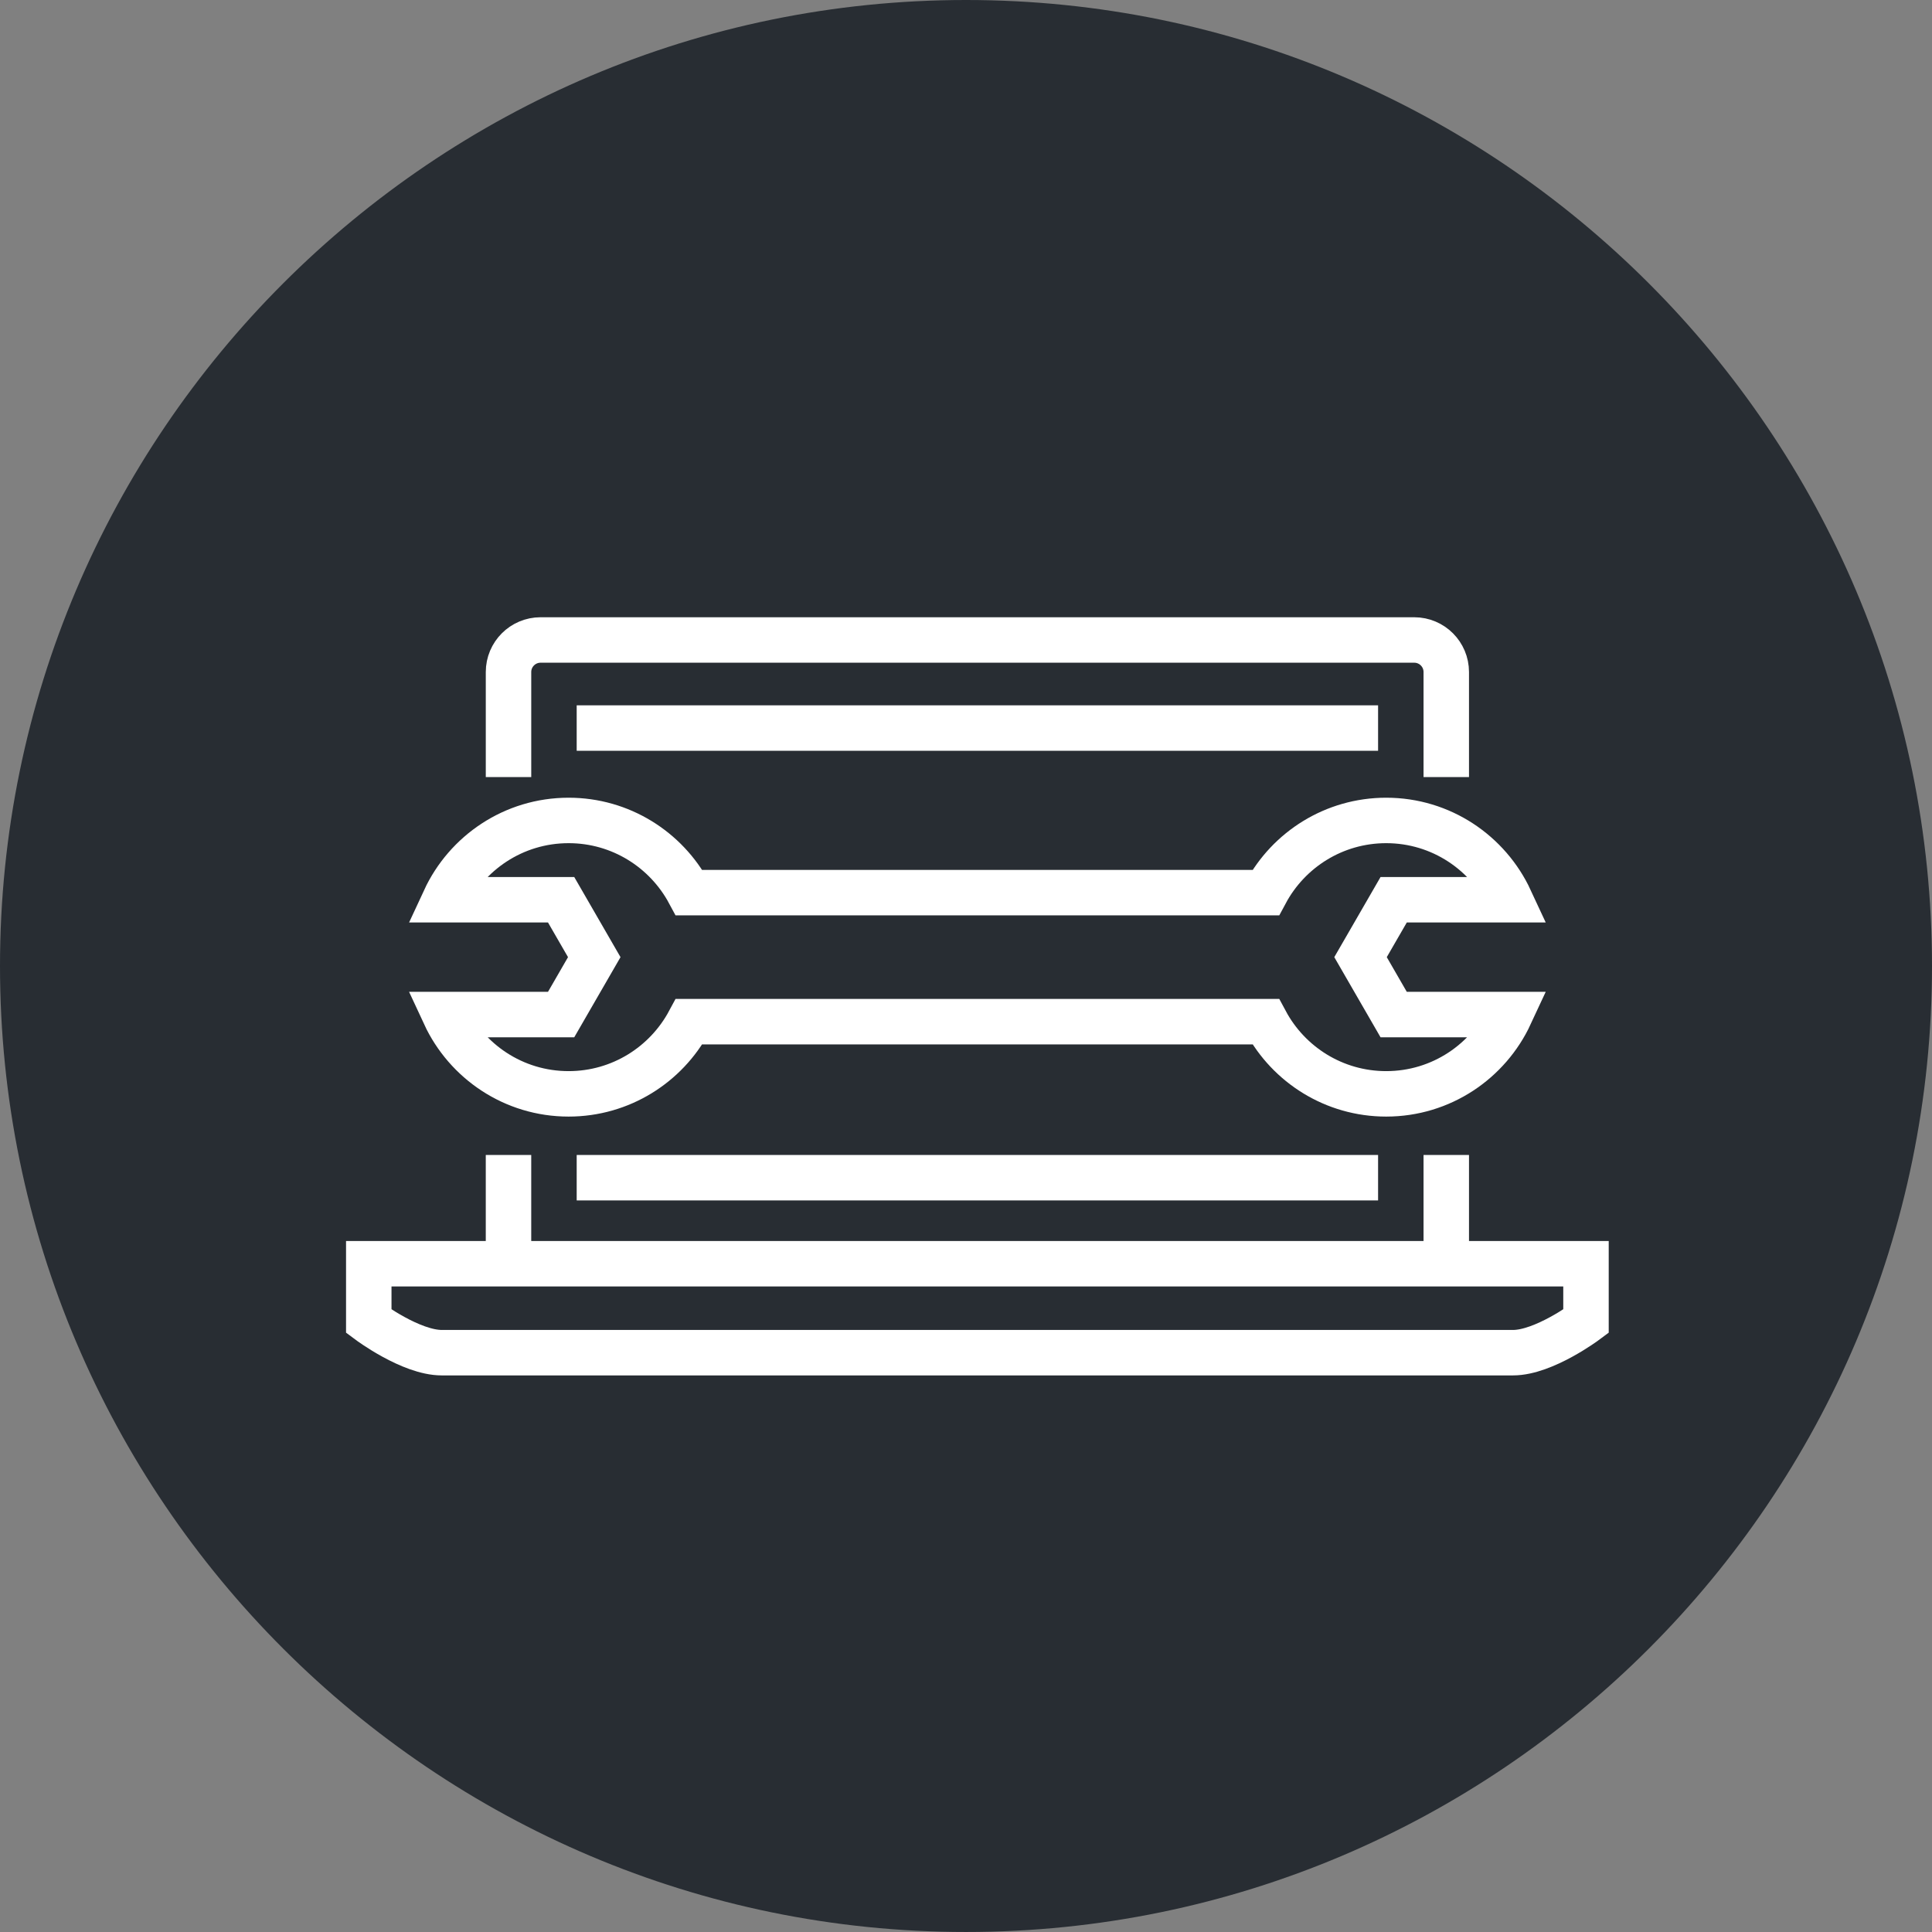 <?xml version="1.0" encoding="utf-8"?>
<!-- Generator: Adobe Illustrator 16.0.0, SVG Export Plug-In . SVG Version: 6.00 Build 0)  -->
<!DOCTYPE svg PUBLIC "-//W3C//DTD SVG 1.1//EN" "http://www.w3.org/Graphics/SVG/1.1/DTD/svg11.dtd">
<svg version="1.1" xmlns="http://www.w3.org/2000/svg" xmlns:xlink="http://www.w3.org/1999/xlink" x="0px" y="0px" width="170px"
	 height="169.999px" viewBox="0 0 170 169.999" enable-background="new 0 0 170 169.999" xml:space="preserve">
<rect x="0" y="0" width="170" height="169.999" fill="#808080" stroke="none"/>
<g id="Background">
</g>
<g id="Circle">
	<g>
		<path fill="#282D33" d="M85,169.999c-46.869,0-85-38.131-85-84.999C0,38.131,38.131,0,85,0s85,38.131,85,85
			C170,131.868,131.869,169.999,85,169.999z"/>
	</g>
</g>
<g id="TEXT">
</g>
<g id="Icons">
	<g>
		<line fill="none" stroke="#FFFFFF" stroke-width="4" x1="121.26" y1="64.063" x2="50.744" y2="64.063"/>
		<line fill="none" stroke="#FFFFFF" stroke-width="4" x1="50.744" y1="103.628" x2="121.26" y2="103.628"/>
		<path fill="none" stroke="#FFFFFF" stroke-width="4" d="M32.449,111.198v5.062c0,0,3.703,2.765,6.424,2.765h34.074h26.109h34.074
			c2.721,0,6.424-2.765,6.424-2.765v-5.062H32.449z"/>
		<path fill="none" stroke="#FFFFFF" stroke-width="4" d="M60.637,89.898h8.762h33.205h8.766c2.027,3.779,6.014,6.352,10.604,6.352
			c4.836,0,8.994-2.861,10.904-6.977h-10.246l-2.916-5.052l2.916-5.051h10.246c-1.91-4.116-6.068-6.978-10.904-6.978
			c-4.59,0-8.576,2.572-10.604,6.353l-8.766-0.001l-33.205,0.001h-8.762c-2.029-3.78-6.016-6.353-10.605-6.353
			c-4.836,0-8.996,2.861-10.904,6.978h10.246l2.916,5.051l-2.916,5.052H39.127c1.908,4.115,6.068,6.977,10.904,6.977
			C54.621,96.25,58.607,93.678,60.637,89.898z"/>
		<path fill="none" stroke="#FFFFFF" stroke-width="4" d="M127.26,68.378v-9.246c0-1.556-1.262-2.819-2.818-2.819H47.563
			c-1.553,0-2.818,1.264-2.818,2.819v9.246"/>
		<g>
			<line fill="none" stroke="#FFFFFF" stroke-width="4" x1="127.26" y1="111.459" x2="127.26" y2="101.628"/>
			<line fill="none" stroke="#FFFFFF" stroke-width="4" x1="44.744" y1="101.628" x2="44.744" y2="111.459"/>
		</g>
	</g>
</g>
</svg>
